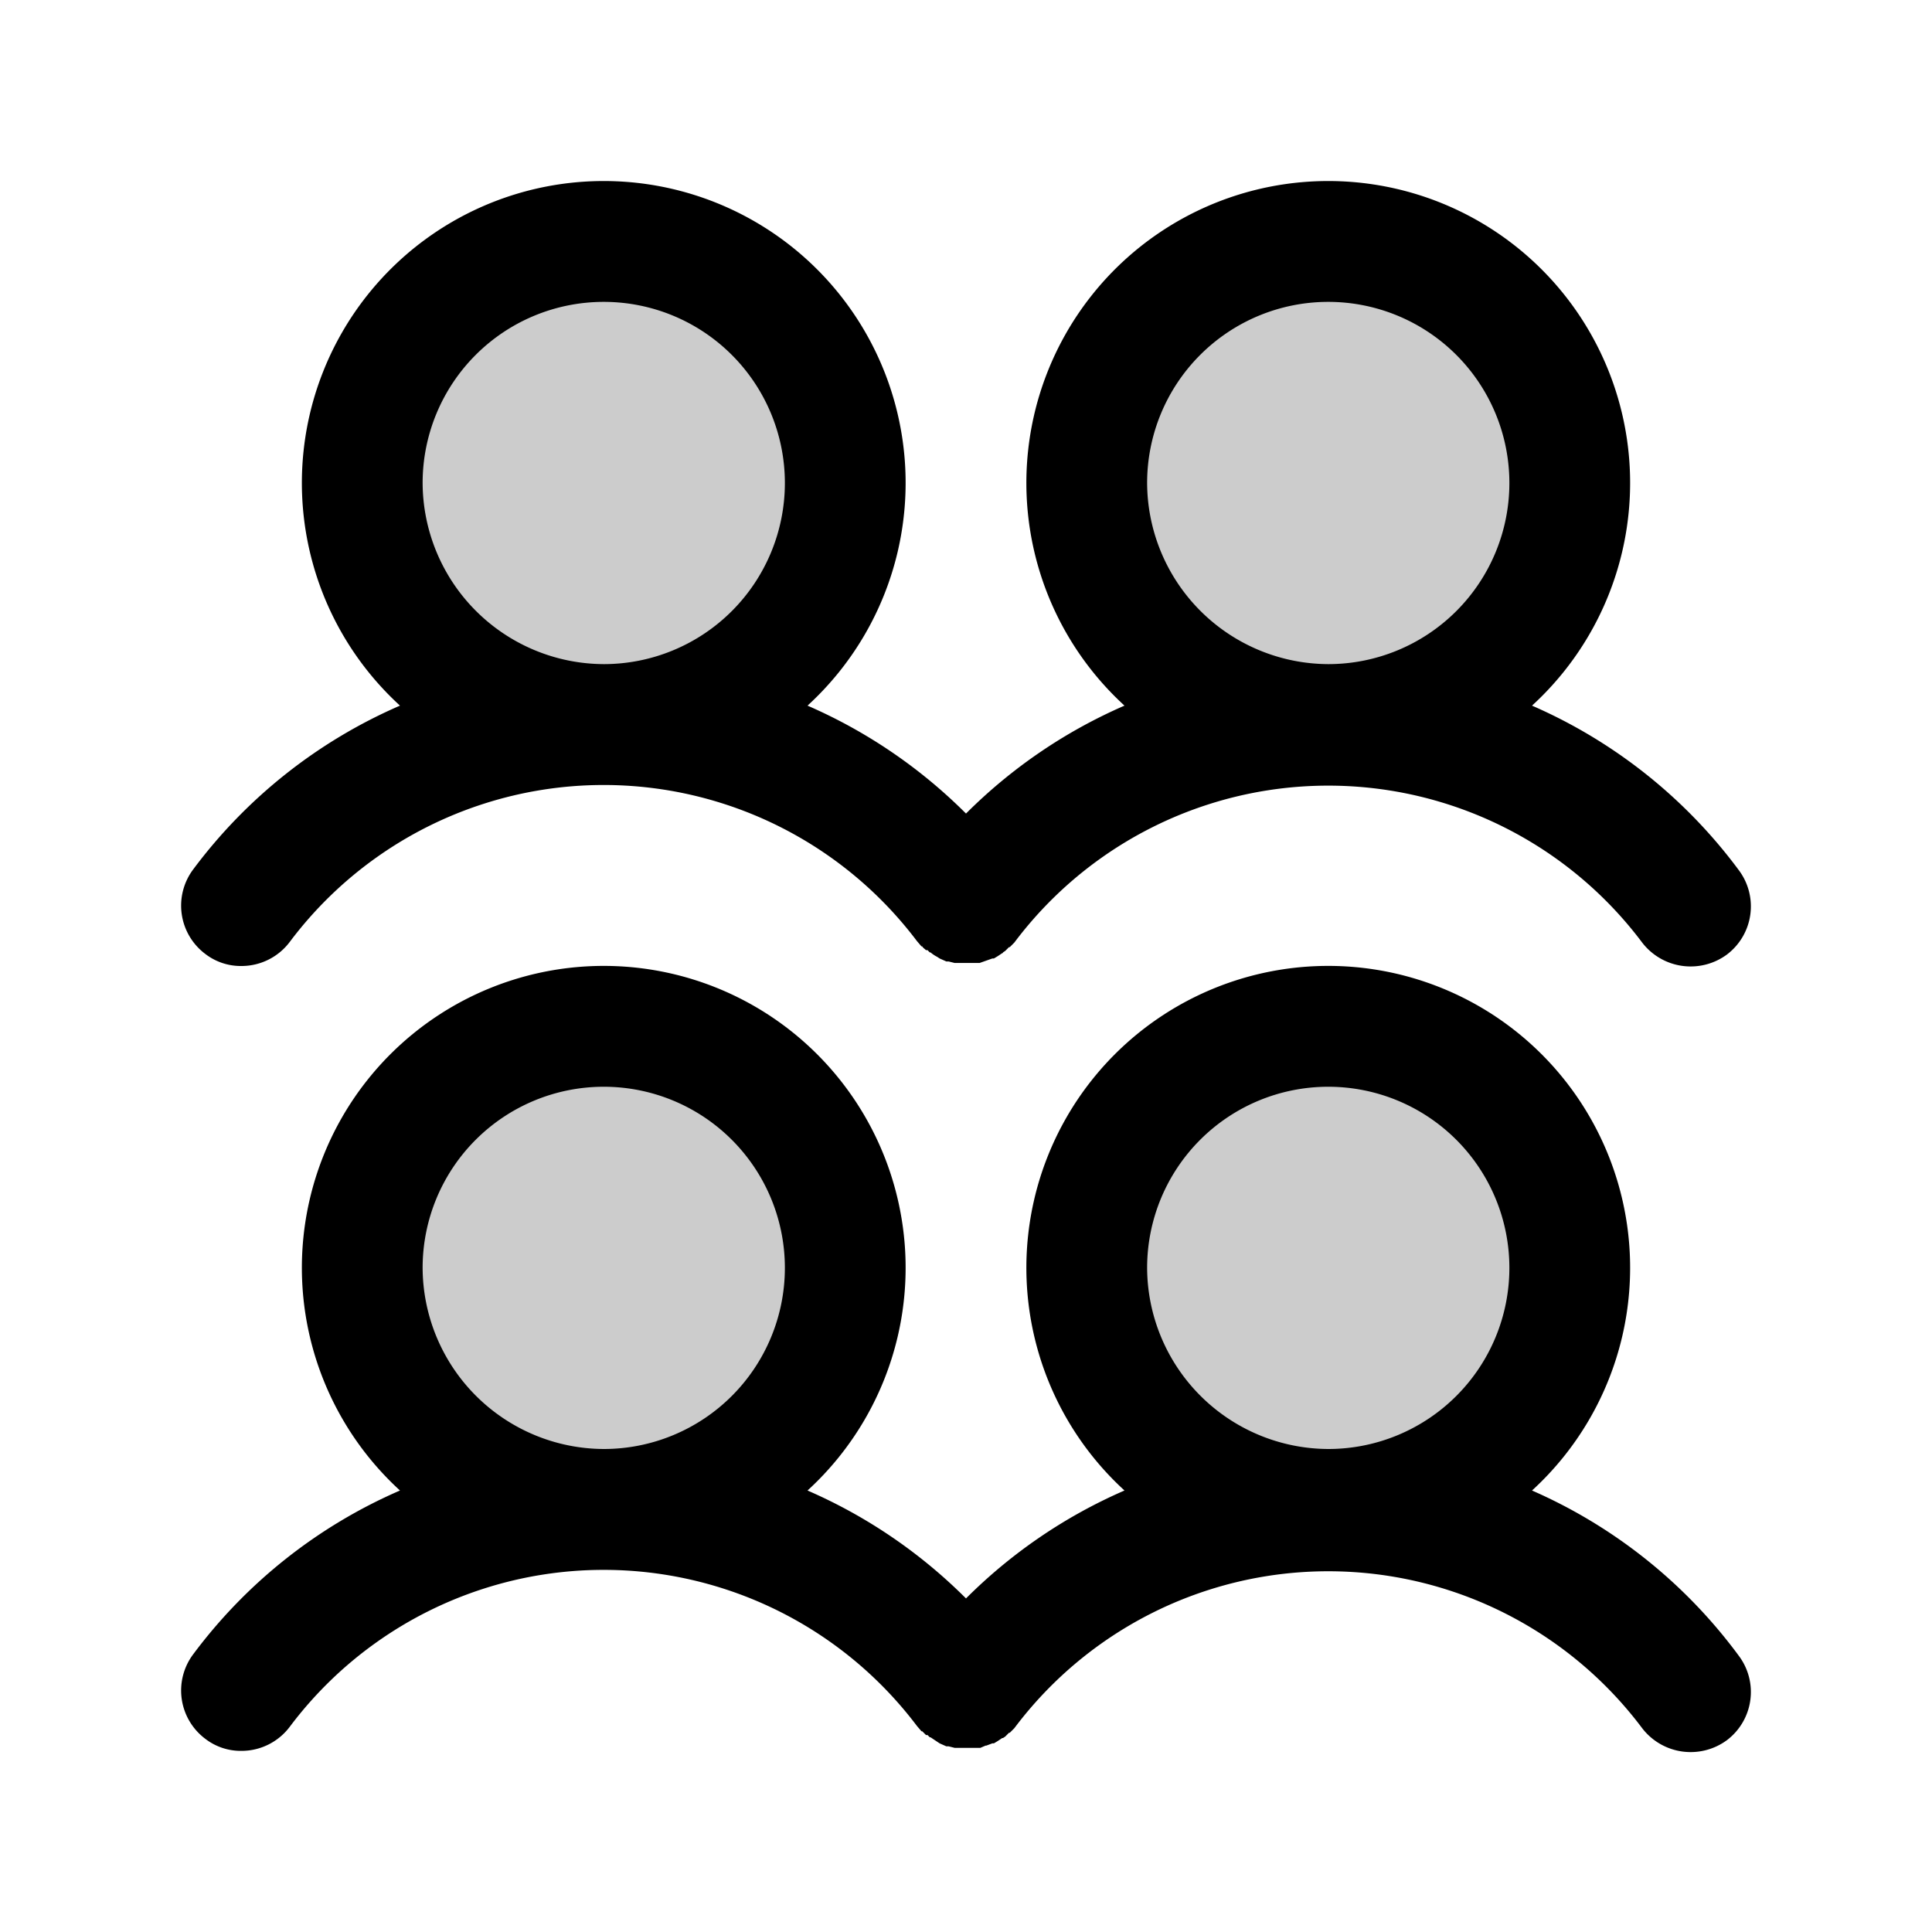 <svg xmlns="http://www.w3.org/2000/svg" xmlns:xlink="http://www.w3.org/1999/xlink" aria-hidden="true" role="img" class="iconify iconify--ph" width="1em" height="1em" preserveAspectRatio="xMidYMid meet" viewBox="0 0 256 256"><path fill="currentColor" d="M112 168a32 32 0 1 1-32-32a32 32 0 0 1 32 32ZM80 32a32 32 0 1 0 32 32a32 32 0 0 0-32-32Zm96 104a32 32 0 1 0 32 32a32 32 0 0 0-32-32Zm0-40a32 32 0 1 0-32-32a32 32 0 0 0 32 32Z" opacity=".2"></path><path fill="currentColor" d="M27.2 126.4A7.7 7.7 0 0 0 32 128a8 8 0 0 0 6.4-3.2a52 52 0 0 1 83.1-.1l.6.7h.1c.1.2.3.3.5.5h.2l.3.3h.1a4.7 4.7 0 0 0 .9.6l.3.2l.9.4h.3l.8.2h3.3l1.7-.6h.2l.5-.3l.3-.2l.3-.2a.1.1 0 0 0 .1-.1l.3-.2l.5-.5h.1l.6-.6a52 52 0 0 1 83.2 0a8.1 8.1 0 0 0 11.2 1.6a8 8 0 0 0 1.6-11.2A67.8 67.8 0 0 0 203 93.5a40 40 0 1 0-54 0a68.1 68.1 0 0 0-21 14.3a68.1 68.1 0 0 0-21-14.3a40 40 0 1 0-54 0a67.8 67.8 0 0 0-27.4 21.7a8 8 0 0 0 1.6 11.2ZM152 64a24 24 0 1 1 24 24a24.1 24.1 0 0 1-24-24Zm-96 0a24 24 0 1 1 24 24a24.1 24.1 0 0 1-24-24Zm147 133.5a40 40 0 1 0-54 0a68.1 68.1 0 0 0-21 14.3a68.1 68.1 0 0 0-21-14.3a40 40 0 1 0-54 0a67.8 67.8 0 0 0-27.4 21.7a8 8 0 0 0 1.6 11.2A7.7 7.7 0 0 0 32 232a8 8 0 0 0 6.4-3.2a52 52 0 0 1 83.1-.1l.6.7h.1l.5.5h.2l.3.3h.1l.9.6l.3.2l.9.4h.3l.8.2h3.4l.7-.3h.1l.8-.3h.2l.5-.3l.3-.2l.3-.2h.1l.3-.2l.5-.5h.1l.6-.6a52 52 0 0 1 83.2 0a8.1 8.1 0 0 0 11.2 1.6a8 8 0 0 0 1.6-11.2a67.8 67.8 0 0 0-27.4-21.9ZM56 168a24 24 0 1 1 24 24a24.1 24.1 0 0 1-24-24Zm96 0a24 24 0 1 1 24 24a24.1 24.1 0 0 1-24-24Z"></path></svg>